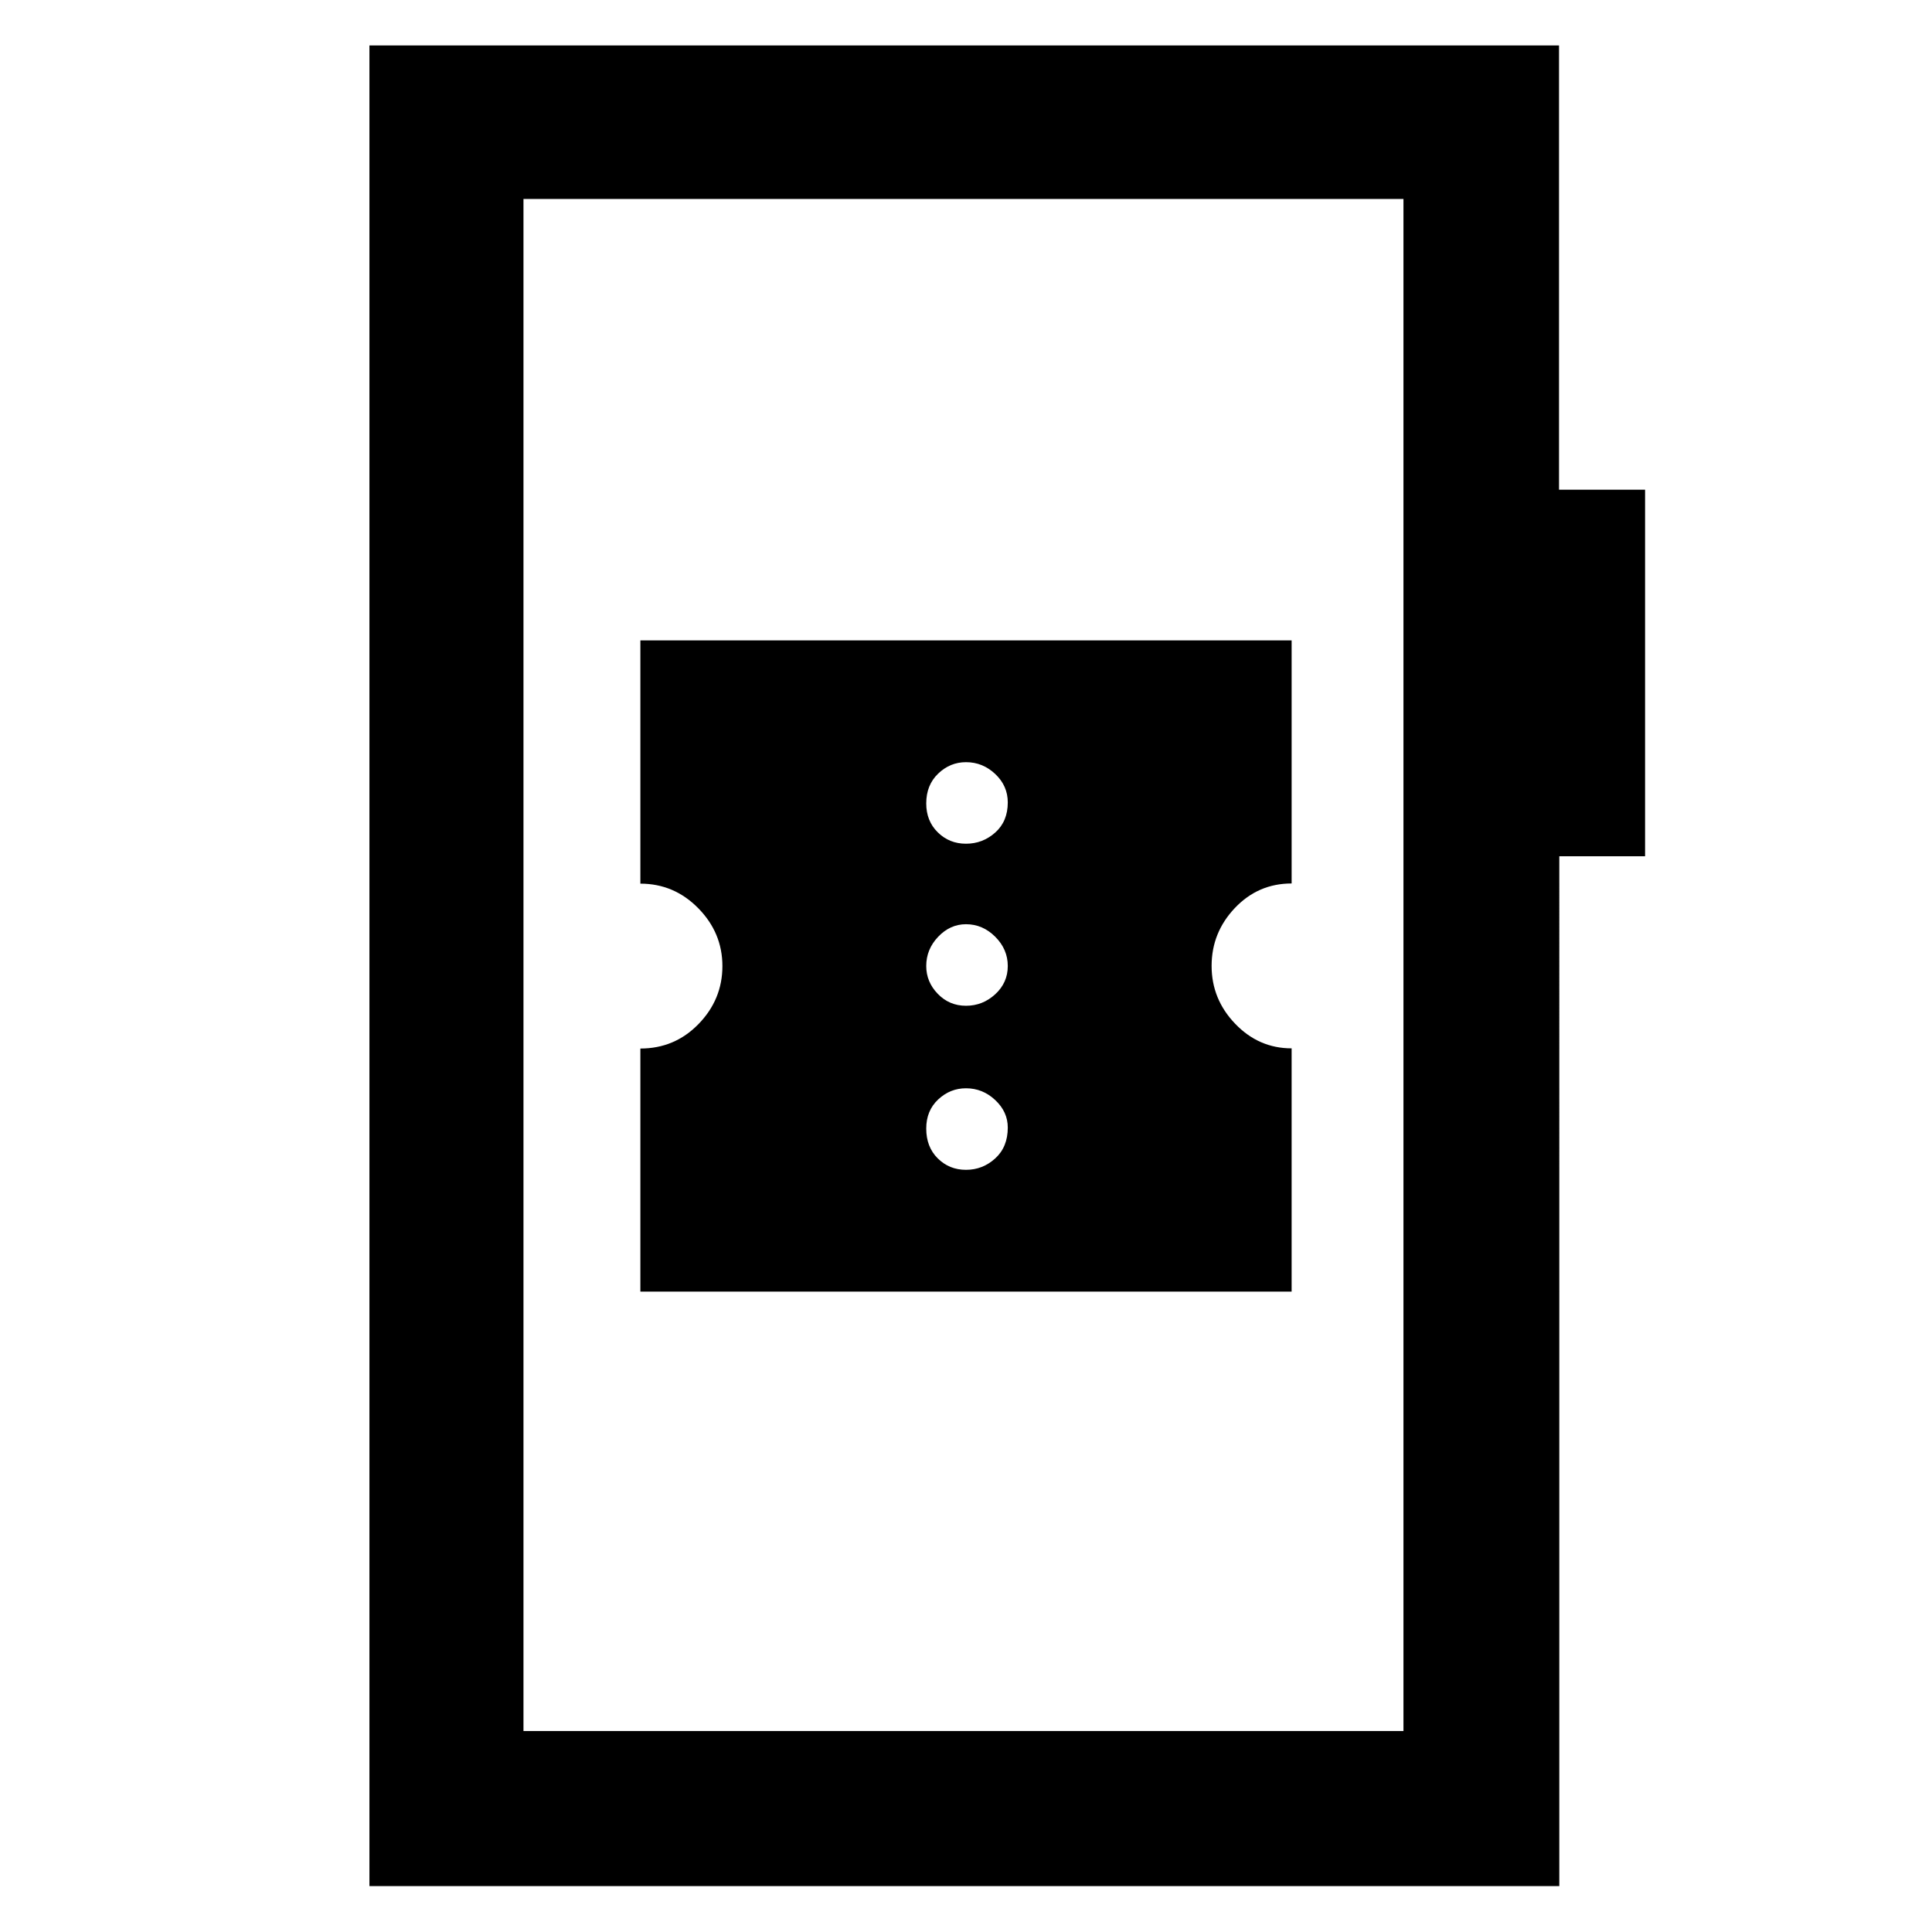 <svg xmlns="http://www.w3.org/2000/svg" height="48" viewBox="0 -960 960 960" width="48"><path d="M183.57-22.8v-914.63h591.1v220.76h42.76v182.14h-42.62V-22.8H183.57Zm76.54-77.07h437.26v-761.26H260.11v761.26Zm0 0v-761.26 761.26ZM318.2-318.2h323.6v-120.88q-16.33 0-28.04-12.21-11.72-12.2-11.72-28.76 0-16.56 11.55-28.76 11.56-12.2 28.21-12.2V-641.8H318.2v120.88q16.76 0 28.76 12.21 12 12.2 12 28.76 0 16.56-11.84 28.76-11.84 12.2-28.92 12.2v120.79ZM480-378.72q-8.3 0-14.03-5.68-5.73-5.68-5.73-14.82 0-8.9 5.93-14.46 5.93-5.56 13.83-5.56 8.3 0 14.53 5.86 6.23 5.85 6.23 13.66 0 9.64-6.23 15.32T480-378.72Zm0-81.52q-8.3 0-14.03-5.93-5.73-5.93-5.73-13.83 0-8.3 5.93-14.53 5.93-6.23 13.83-6.23 8.3 0 14.53 6.23 6.23 6.23 6.23 14.53 0 8.3-6.23 14.03-6.23 5.73-14.53 5.73Zm0-80.52q-8.3 0-14.03-5.66-5.73-5.65-5.73-14.36 0-9.14 5.93-14.82t13.83-5.68q8.3 0 14.53 5.88 6.23 5.88 6.23 14.12 0 9.4-6.23 14.96-6.23 5.56-14.53 5.56Z"/></svg>